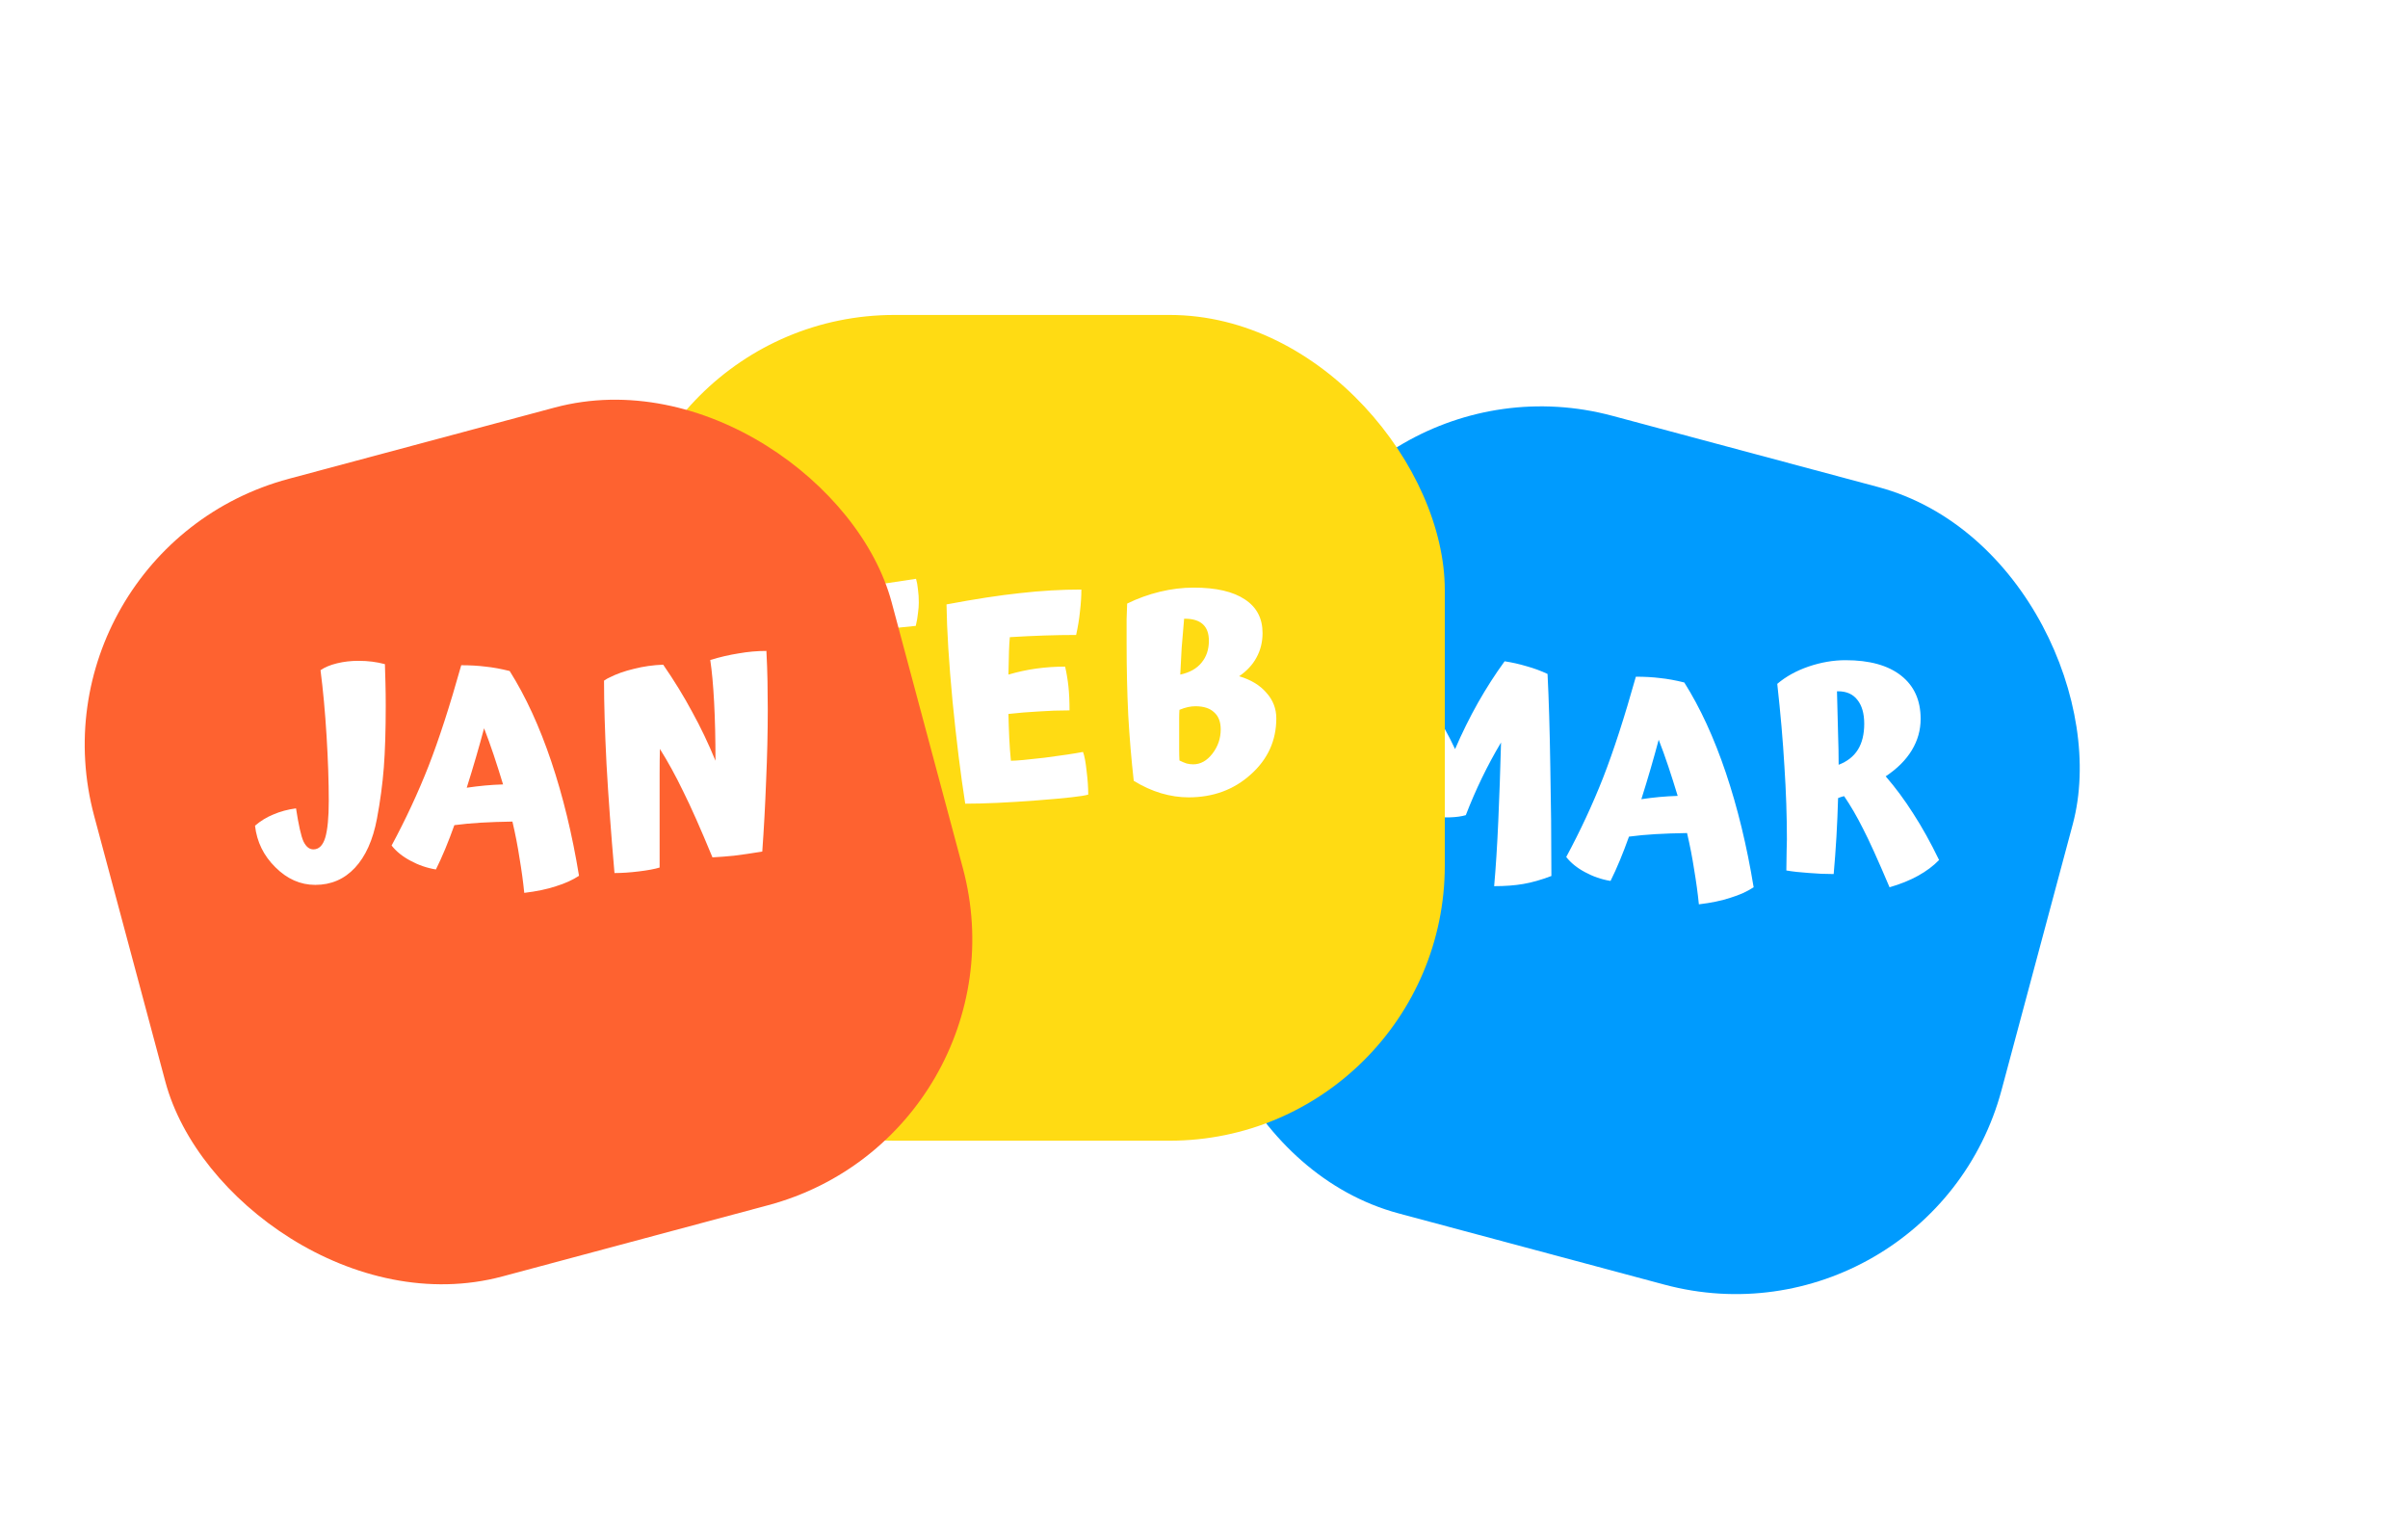 <svg width="210" height="133" viewBox="0 0 210 133" fill="none" xmlns="http://www.w3.org/2000/svg">
<g filter="url(#filter0_d_41_1268)">
<g filter="url(#filter1_d_41_1268)">
<rect x="117.431" y="22.045" width="72" height="72" rx="24" transform="rotate(15 117.431 22.045)" fill="#009BFE"/>
</g>
<path d="M135.296 72.381C134.416 72.717 133.6 72.949 132.848 73.077C132.112 73.205 131.264 73.269 130.304 73.269C130.448 71.653 130.568 69.765 130.664 67.605C130.76 65.445 130.84 63.157 130.904 60.741C130.312 61.733 129.76 62.757 129.248 63.813C128.736 64.869 128.264 65.957 127.832 67.077C127.448 67.189 126.984 67.253 126.44 67.269C125.912 67.285 125.4 67.245 124.904 67.149C124.44 66.109 123.944 65.093 123.416 64.101C122.888 63.093 122.328 62.117 121.736 61.173C121.736 63.109 121.84 65.029 122.048 66.933C122.272 68.821 122.568 70.397 122.936 71.661C122.504 71.789 121.848 71.901 120.968 71.997C120.088 72.093 119.272 72.141 118.52 72.141C118.216 70.045 117.96 67.373 117.752 64.125C117.544 60.861 117.44 57.989 117.44 55.509C118.128 55.029 118.88 54.621 119.696 54.285C120.528 53.949 121.304 53.733 122.024 53.637C123.176 55.125 124.136 56.485 124.904 57.717C125.688 58.949 126.352 60.149 126.896 61.317C127.504 59.909 128.168 58.565 128.888 57.285C129.624 55.989 130.4 54.781 131.216 53.661C131.856 53.757 132.496 53.901 133.136 54.093C133.776 54.269 134.384 54.493 134.96 54.765C135.072 56.957 135.152 59.629 135.2 62.781C135.264 65.933 135.296 69.133 135.296 72.381ZM152.934 73.365C152.374 73.733 151.702 74.037 150.918 74.277C150.15 74.533 149.23 74.725 148.158 74.853C148.062 73.893 147.926 72.893 147.75 71.853C147.59 70.797 147.382 69.725 147.126 68.637C146.102 68.653 145.182 68.685 144.366 68.733C143.55 68.781 142.782 68.853 142.062 68.949C141.806 69.669 141.542 70.357 141.27 71.013C140.998 71.669 140.726 72.269 140.454 72.813C139.67 72.685 138.926 72.429 138.222 72.045C137.534 71.677 136.99 71.237 136.59 70.725C137.822 68.437 138.894 66.133 139.806 63.813C140.718 61.477 141.67 58.541 142.662 55.005C143.446 55.005 144.15 55.045 144.774 55.125C145.414 55.189 146.118 55.317 146.886 55.509C148.278 57.717 149.486 60.341 150.51 63.381C151.534 66.421 152.342 69.749 152.934 73.365ZM144.654 60.501C144.446 61.285 144.214 62.117 143.958 62.997C143.702 63.877 143.43 64.773 143.142 65.685C143.686 65.605 144.214 65.541 144.726 65.493C145.254 65.445 145.782 65.413 146.31 65.397C146.038 64.501 145.766 63.645 145.494 62.829C145.222 62.013 144.942 61.237 144.654 60.501ZM169.106 70.989C168.61 71.501 168.002 71.957 167.282 72.357C166.562 72.757 165.73 73.093 164.786 73.365C163.762 70.949 162.986 69.237 162.458 68.229C161.946 67.205 161.402 66.269 160.826 65.421C160.682 65.453 160.57 65.485 160.49 65.517C160.426 65.533 160.362 65.557 160.298 65.589C160.266 66.741 160.218 67.869 160.154 68.973C160.09 70.061 160.01 71.141 159.914 72.213C159.194 72.213 158.466 72.181 157.73 72.117C156.994 72.069 156.346 71.997 155.786 71.901C155.802 71.149 155.81 70.589 155.81 70.221C155.826 69.853 155.834 69.509 155.834 69.189C155.834 67.157 155.762 65.037 155.618 62.829C155.49 60.621 155.282 58.221 154.994 55.629C155.746 54.989 156.658 54.485 157.73 54.117C158.818 53.749 159.89 53.565 160.946 53.565C163.042 53.565 164.658 54.013 165.794 54.909C166.93 55.805 167.498 57.061 167.498 58.677C167.498 59.653 167.242 60.565 166.73 61.413C166.218 62.261 165.458 63.021 164.45 63.693C165.298 64.669 166.098 65.749 166.85 66.933C167.618 68.117 168.37 69.469 169.106 70.989ZM160.346 62.589V62.685C161.098 62.397 161.658 61.957 162.026 61.365C162.394 60.773 162.578 60.021 162.578 59.109C162.578 58.213 162.378 57.517 161.978 57.021C161.594 56.525 161.034 56.277 160.298 56.277H160.202C160.25 57.845 160.282 59.093 160.298 60.021C160.33 60.933 160.346 61.789 160.346 62.589Z" fill="white"/>
</g>
<g filter="url(#filter2_d_41_1268)">
<rect x="54" y="23.462" width="72" height="72" rx="24" fill="#FFDB13"/>
</g>
<path d="M74.152 70.605C73.432 70.781 72.728 70.909 72.04 70.989C71.352 71.069 70.576 71.109 69.712 71.109C69.712 68.181 69.576 64.821 69.304 61.029C69.048 57.221 68.72 54.173 68.32 51.885C69.248 51.837 70.176 51.765 71.104 51.669C72.032 51.573 73.032 51.453 74.104 51.309C74.84 51.213 75.864 51.069 77.176 50.877C78.488 50.685 79.392 50.549 79.888 50.469C79.968 50.741 80.024 51.053 80.056 51.405C80.104 51.741 80.128 52.117 80.128 52.533C80.128 52.821 80.104 53.133 80.056 53.469C80.024 53.805 79.96 54.173 79.864 54.573C78.456 54.717 77.288 54.837 76.36 54.933C75.432 55.029 74.752 55.093 74.32 55.125C74.352 55.797 74.376 56.477 74.392 57.165C74.424 57.837 74.44 58.509 74.44 59.181C75.128 59.021 75.8 58.909 76.456 58.845C77.128 58.765 77.8 58.725 78.472 58.725C78.616 59.253 78.712 59.813 78.76 60.405C78.824 60.981 78.856 61.709 78.856 62.589C77.992 62.589 77.2 62.605 76.48 62.637C75.776 62.669 75.104 62.725 74.464 62.805C74.432 64.293 74.392 65.693 74.344 67.005C74.296 68.301 74.232 69.501 74.152 70.605ZM94.905 69.285C94.441 69.429 92.953 69.597 90.441 69.789C87.945 69.981 85.857 70.077 84.177 70.077C83.777 67.533 83.409 64.565 83.073 61.173C82.753 57.781 82.577 54.957 82.545 52.701C85.009 52.237 87.145 51.909 88.953 51.717C90.777 51.509 92.561 51.405 94.305 51.405C94.305 51.997 94.265 52.629 94.185 53.301C94.121 53.957 94.009 54.645 93.849 55.365C92.953 55.365 92.025 55.381 91.065 55.413C90.105 55.445 89.105 55.493 88.065 55.557C88.033 55.909 88.009 56.317 87.993 56.781C87.977 57.229 87.961 57.909 87.945 58.821C88.761 58.581 89.577 58.405 90.393 58.293C91.209 58.181 92.041 58.125 92.889 58.125C93.017 58.685 93.113 59.261 93.177 59.853C93.241 60.445 93.273 61.141 93.273 61.941C92.361 61.941 91.457 61.973 90.561 62.037C89.665 62.085 88.793 62.157 87.945 62.253C87.961 62.973 87.985 63.677 88.017 64.365C88.049 65.053 88.097 65.709 88.161 66.333C88.625 66.333 89.601 66.245 91.089 66.069C92.577 65.877 93.697 65.709 94.449 65.565C94.577 65.901 94.681 66.453 94.761 67.221C94.857 67.973 94.905 68.661 94.905 69.285ZM111.306 62.637C111.306 64.573 110.562 66.205 109.074 67.533C107.602 68.861 105.794 69.525 103.65 69.525C102.866 69.525 102.066 69.405 101.25 69.165C100.45 68.925 99.658 68.565 98.874 68.085C98.666 66.245 98.506 64.341 98.394 62.373C98.298 60.405 98.25 58.325 98.25 56.133C98.25 55.173 98.25 54.453 98.25 53.973C98.266 53.493 98.282 53.045 98.298 52.629C99.21 52.181 100.162 51.837 101.154 51.597C102.146 51.357 103.13 51.237 104.106 51.237C106.058 51.237 107.546 51.581 108.57 52.269C109.594 52.941 110.106 53.917 110.106 55.197C110.106 55.981 109.93 56.693 109.578 57.333C109.242 57.957 108.738 58.501 108.066 58.965C109.09 59.269 109.882 59.749 110.442 60.405C111.018 61.045 111.306 61.789 111.306 62.637ZM105.426 55.869C105.426 55.229 105.25 54.749 104.898 54.429C104.546 54.109 104.026 53.949 103.338 53.949H103.266C103.186 54.845 103.114 55.701 103.05 56.517C103.002 57.317 102.962 58.085 102.93 58.821C103.746 58.645 104.362 58.301 104.778 57.789C105.21 57.277 105.426 56.637 105.426 55.869ZM102.858 66.309C103.082 66.421 103.29 66.509 103.482 66.573C103.674 66.621 103.866 66.645 104.058 66.645C104.698 66.645 105.258 66.333 105.738 65.709C106.218 65.085 106.458 64.381 106.458 63.597C106.458 62.941 106.266 62.445 105.882 62.109C105.514 61.757 104.97 61.581 104.25 61.581C104.042 61.581 103.826 61.605 103.602 61.653C103.378 61.701 103.13 61.781 102.858 61.893C102.842 62.117 102.834 62.357 102.834 62.613C102.834 62.853 102.834 63.229 102.834 63.741C102.834 64.461 102.834 64.997 102.834 65.349C102.834 65.701 102.842 66.021 102.858 66.309Z" fill="white"/>
<g filter="url(#filter3_d_41_1268)">
<rect x="2" y="43.962" width="72" height="72" rx="24" transform="rotate(-15 2 43.962)" fill="#FE6230"/>
</g>
<path d="M32.872 71.397C32.52 73.253 31.88 74.677 30.952 75.669C30.024 76.661 28.872 77.157 27.496 77.157C26.2 77.157 25.04 76.645 24.016 75.621C22.992 74.613 22.4 73.405 22.24 71.997C22.72 71.581 23.256 71.253 23.848 71.013C24.44 70.757 25.096 70.581 25.816 70.485C26.04 71.941 26.256 72.901 26.464 73.365C26.688 73.829 26.976 74.061 27.328 74.061C27.808 74.061 28.152 73.725 28.36 73.053C28.568 72.365 28.672 71.285 28.672 69.813C28.672 68.149 28.608 66.269 28.48 64.173C28.352 62.077 28.176 60.165 27.952 58.437C28.32 58.181 28.8 57.981 29.392 57.837C29.984 57.693 30.6 57.621 31.24 57.621C31.688 57.621 32.096 57.645 32.464 57.693C32.832 57.741 33.2 57.813 33.568 57.909C33.584 58.405 33.6 58.965 33.616 59.589C33.632 60.197 33.64 60.845 33.64 61.533C33.64 63.677 33.584 65.477 33.472 66.933C33.36 68.373 33.16 69.861 32.872 71.397ZM50.496 76.365C49.936 76.733 49.264 77.037 48.48 77.277C47.712 77.533 46.792 77.725 45.72 77.853C45.624 76.893 45.488 75.893 45.312 74.853C45.152 73.797 44.944 72.725 44.688 71.637C43.664 71.653 42.744 71.685 41.928 71.733C41.112 71.781 40.344 71.853 39.624 71.949C39.368 72.669 39.104 73.357 38.832 74.013C38.56 74.669 38.288 75.269 38.016 75.813C37.232 75.685 36.488 75.429 35.784 75.045C35.096 74.677 34.552 74.237 34.152 73.725C35.384 71.437 36.456 69.133 37.368 66.813C38.28 64.477 39.232 61.541 40.224 58.005C41.008 58.005 41.712 58.045 42.336 58.125C42.976 58.189 43.68 58.317 44.448 58.509C45.84 60.717 47.048 63.341 48.072 66.381C49.096 69.421 49.904 72.749 50.496 76.365ZM42.216 63.501C42.008 64.285 41.776 65.117 41.52 65.997C41.264 66.877 40.992 67.773 40.704 68.685C41.248 68.605 41.776 68.541 42.288 68.493C42.816 68.445 43.344 68.413 43.872 68.397C43.6 67.501 43.328 66.645 43.056 65.829C42.784 65.013 42.504 64.237 42.216 63.501ZM57.525 70.989V75.645C57.109 75.773 56.509 75.885 55.725 75.981C54.941 76.077 54.229 76.125 53.589 76.125C53.285 72.637 53.053 69.469 52.893 66.621C52.749 63.757 52.677 61.333 52.677 59.349C52.789 59.269 52.877 59.213 52.941 59.181C53.005 59.149 53.069 59.117 53.133 59.085C53.757 58.765 54.477 58.509 55.293 58.317C56.109 58.109 56.957 57.989 57.837 57.957C58.797 59.349 59.637 60.717 60.357 62.061C61.093 63.389 61.773 64.813 62.397 66.333C62.397 64.413 62.357 62.709 62.277 61.221C62.197 59.717 62.085 58.493 61.941 57.549C62.773 57.293 63.597 57.101 64.413 56.973C65.229 56.829 66.037 56.757 66.837 56.757C66.885 57.669 66.917 58.549 66.933 59.397C66.949 60.245 66.957 61.069 66.957 61.869C66.957 63.837 66.909 65.901 66.813 68.061C66.733 70.205 66.621 72.269 66.477 74.253C65.485 74.413 64.661 74.533 64.005 74.613C63.365 74.677 62.741 74.725 62.133 74.757C61.109 72.277 60.261 70.365 59.589 69.021C58.933 67.661 58.253 66.421 57.549 65.301C57.533 65.957 57.525 66.685 57.525 67.485C57.525 68.269 57.525 69.437 57.525 70.989Z" fill="white"/>
<defs>
<filter id="filter0_d_41_1268" x="97.184" y="24.433" width="91.406" height="91.406" filterUnits="userSpaceOnUse" color-interpolation-filters="sRGB">
<feFlood flood-opacity="0" result="BackgroundImageFix"/>
<feColorMatrix in="SourceAlpha" type="matrix" values="0 0 0 0 0 0 0 0 0 0 0 0 0 0 0 0 0 0 127 0" result="hardAlpha"/>
<feOffset dy="4"/>
<feGaussianBlur stdDeviation="3.5"/>
<feColorMatrix type="matrix" values="0 0 0 0 0 0 0 0 0 0 0 0 0 0 0 0 0 0 0.22 0"/>
<feBlend mode="normal" in2="BackgroundImageFix" result="effect1_dropShadow_41_1268"/>
<feBlend mode="normal" in="SourceGraphic" in2="effect1_dropShadow_41_1268" result="shape"/>
</filter>
<filter id="filter1_d_41_1268" x="97.184" y="24.433" width="91.406" height="91.406" filterUnits="userSpaceOnUse" color-interpolation-filters="sRGB">
<feFlood flood-opacity="0" result="BackgroundImageFix"/>
<feColorMatrix in="SourceAlpha" type="matrix" values="0 0 0 0 0 0 0 0 0 0 0 0 0 0 0 0 0 0 127 0" result="hardAlpha"/>
<feOffset dy="4"/>
<feGaussianBlur stdDeviation="3.5"/>
<feColorMatrix type="matrix" values="0 0 0 0 0 0 0 0 0 0 0 0 0 0 0 0 0 0 0.22 0"/>
<feBlend mode="normal" in2="BackgroundImageFix" result="effect1_dropShadow_41_1268"/>
<feBlend mode="normal" in="SourceGraphic" in2="effect1_dropShadow_41_1268" result="shape"/>
</filter>
<filter id="filter2_d_41_1268" x="47" y="20.462" width="86" height="86" filterUnits="userSpaceOnUse" color-interpolation-filters="sRGB">
<feFlood flood-opacity="0" result="BackgroundImageFix"/>
<feColorMatrix in="SourceAlpha" type="matrix" values="0 0 0 0 0 0 0 0 0 0 0 0 0 0 0 0 0 0 127 0" result="hardAlpha"/>
<feOffset dy="4"/>
<feGaussianBlur stdDeviation="3.5"/>
<feColorMatrix type="matrix" values="0 0 0 0 0 0 0 0 0 0 0 0 0 0 0 0 0 0 0.22 0"/>
<feBlend mode="normal" in2="BackgroundImageFix" result="effect1_dropShadow_41_1268"/>
<feBlend mode="normal" in="SourceGraphic" in2="effect1_dropShadow_41_1268" result="shape"/>
</filter>
<filter id="filter3_d_41_1268" x="0.388" y="27.715" width="91.406" height="91.406" filterUnits="userSpaceOnUse" color-interpolation-filters="sRGB">
<feFlood flood-opacity="0" result="BackgroundImageFix"/>
<feColorMatrix in="SourceAlpha" type="matrix" values="0 0 0 0 0 0 0 0 0 0 0 0 0 0 0 0 0 0 127 0" result="hardAlpha"/>
<feOffset dy="4"/>
<feGaussianBlur stdDeviation="3.5"/>
<feColorMatrix type="matrix" values="0 0 0 0 0 0 0 0 0 0 0 0 0 0 0 0 0 0 0.22 0"/>
<feBlend mode="normal" in2="BackgroundImageFix" result="effect1_dropShadow_41_1268"/>
<feBlend mode="normal" in="SourceGraphic" in2="effect1_dropShadow_41_1268" result="shape"/>
</filter>
</defs>
</svg>
